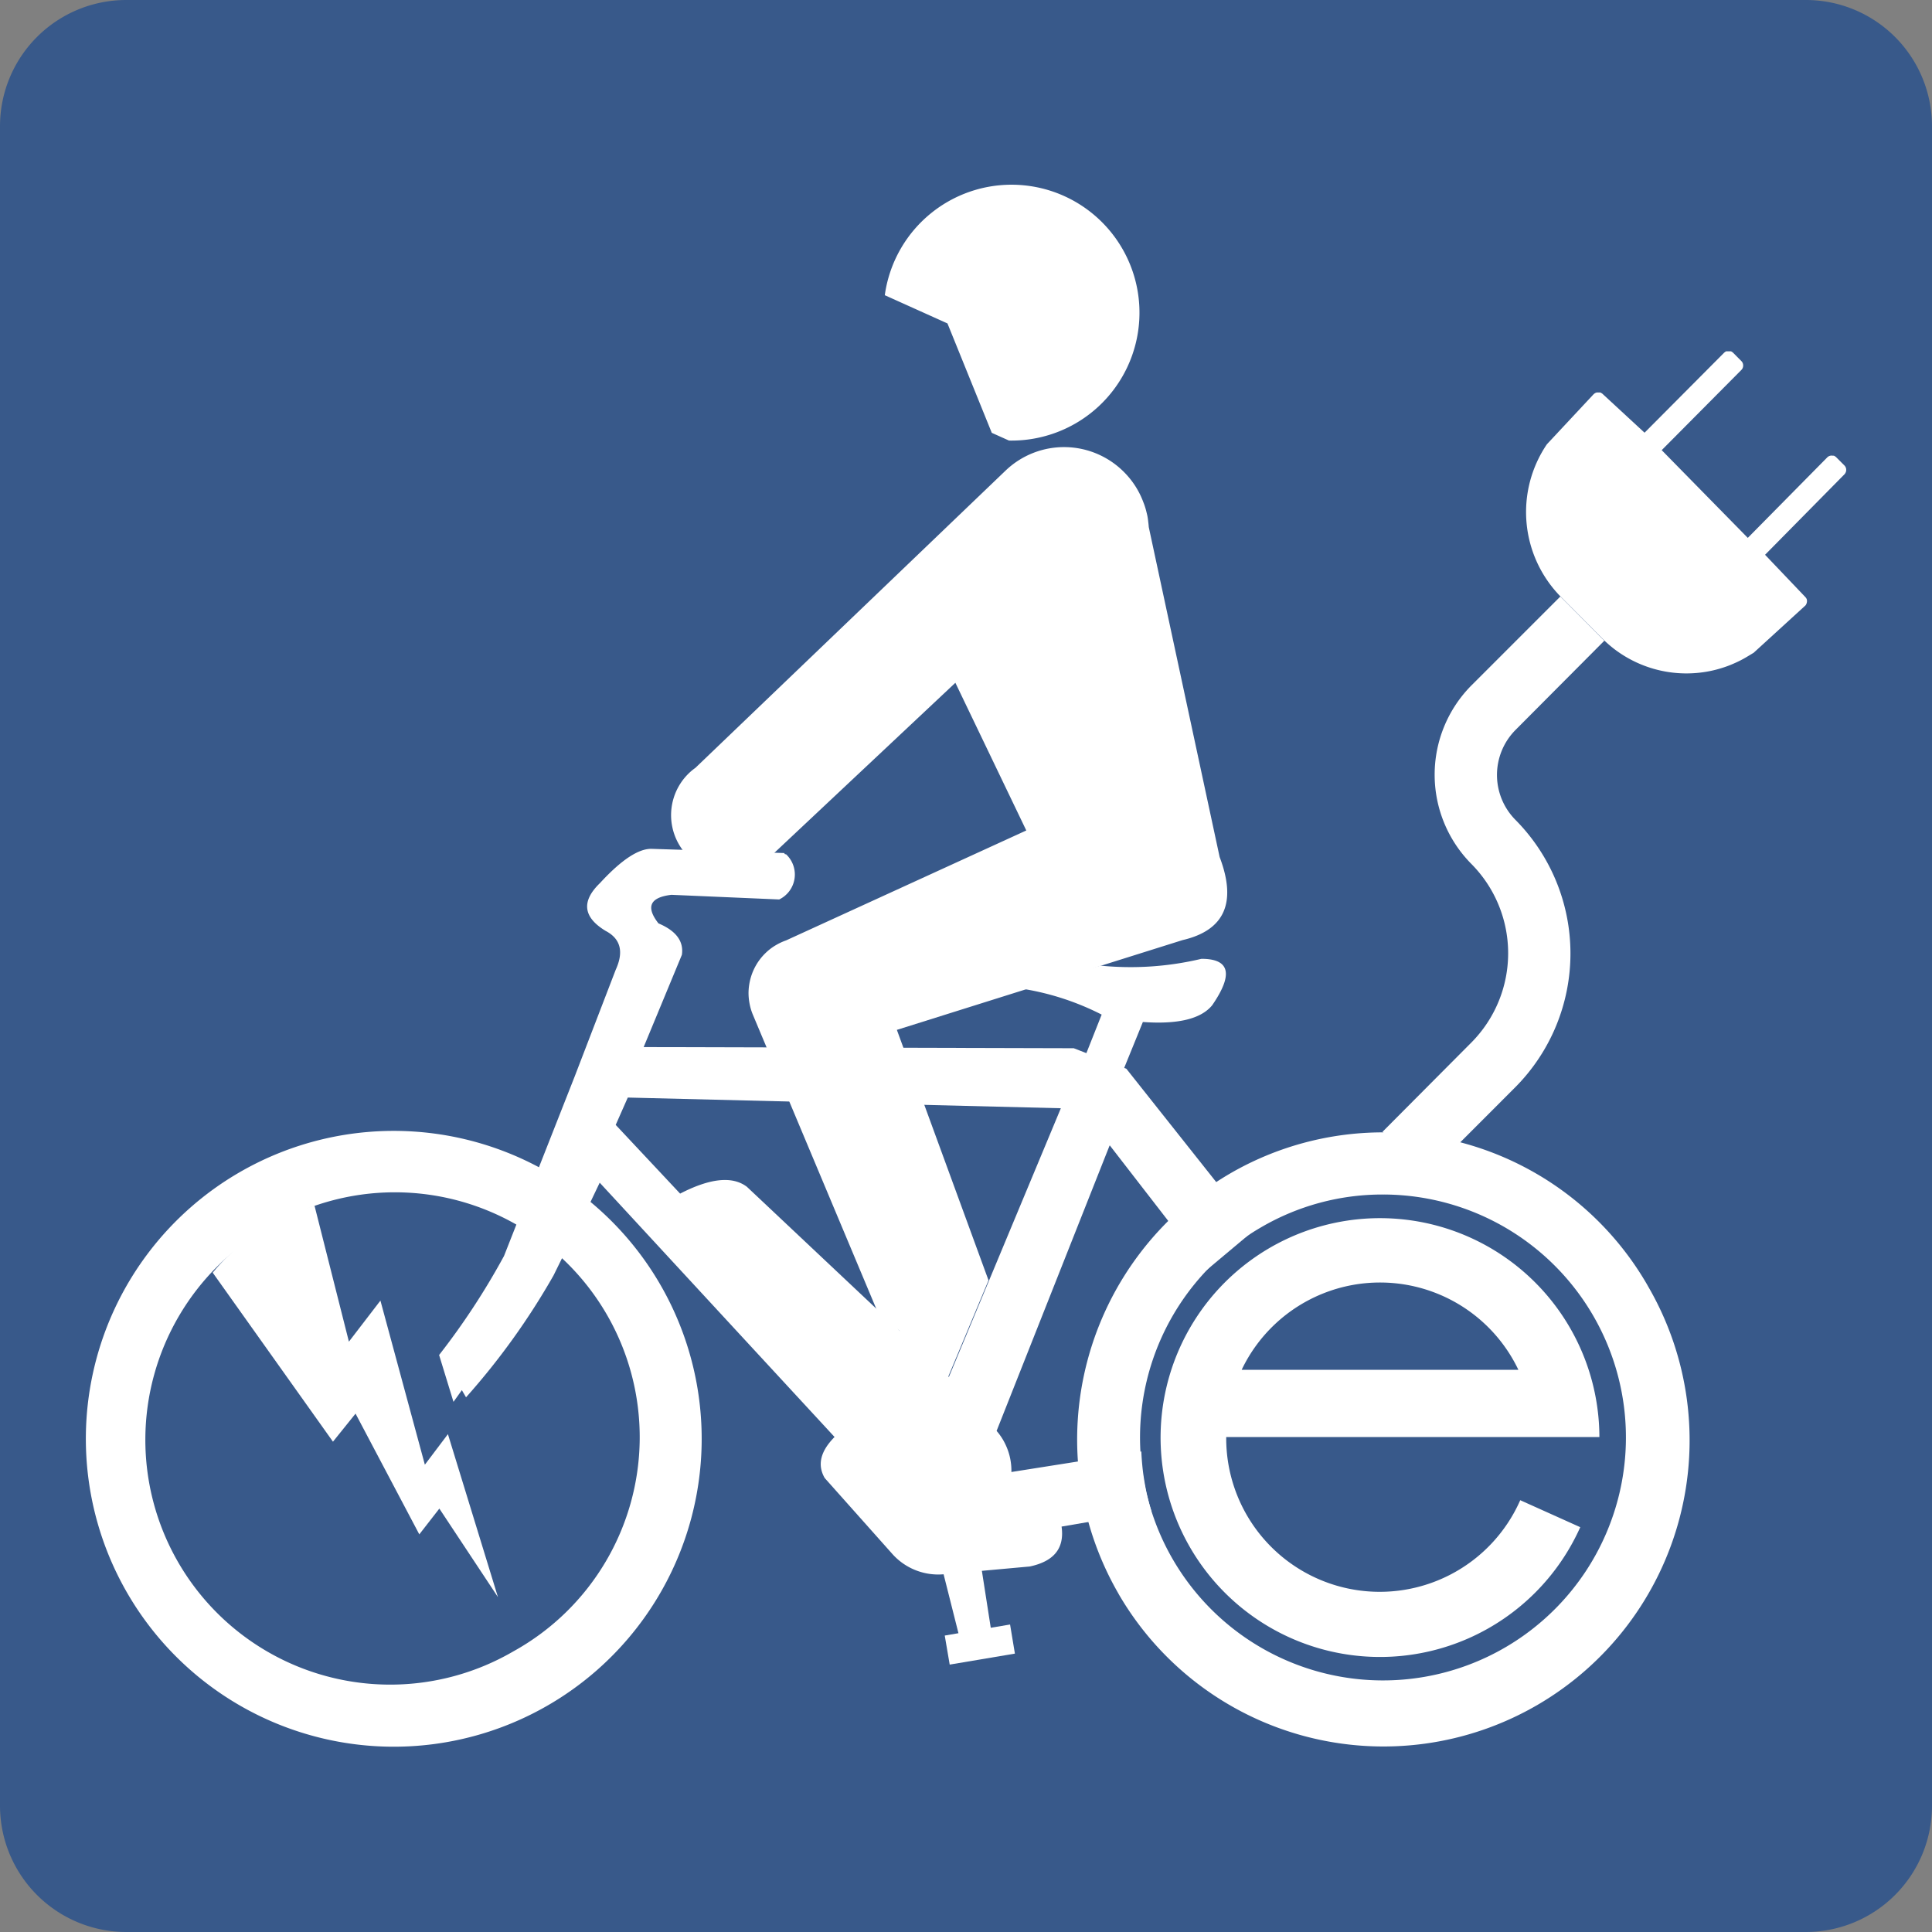 <svg xmlns="http://www.w3.org/2000/svg" width="32" height="32" viewBox="0 0 32 32">
  <rect x="0" y="0" width="32" height="32" fill="#808080" stroke="none"/>
  <g id="e-bikes-permitted" transform="translate(0 0)">
    <g id="background" transform="translate(0 0)">
      <path id="Path_666" data-name="Path 666" d="M32,2.091A2.09,2.09,0,0,0,29.911,0H2.09A2.091,2.091,0,0,0,0,2.091V29.907A2.093,2.093,0,0,0,2.09,32H29.911A2.091,2.091,0,0,0,32,29.907Z" transform="translate(0 0)" fill="#38598a"/>
    </g>
    <g id="e-bike" transform="translate(1.42 3.059)">
      <path id="Path_667" data-name="Path 667" d="M15.587,166.916a4.055,4.055,0,1,0,4.026,7.04l.016-.009a4.055,4.055,0,1,0-4.025-7.04l-.015.009m-.513-.894a5.1,5.1,0,1,1-1.854,6.954,5.1,5.1,0,0,1,1.854-6.954" transform="translate(-12.539 -149.658)" fill="#fff"/>
      <path id="Path_668" data-name="Path 668" d="M161.146,167.1a4.024,4.024,0,1,0,2.02-.544,3.981,3.981,0,0,0-2.02.544m-.512-.892a5.053,5.053,0,0,1,6.908,1.841l.012.022a5.071,5.071,0,1,1-8.76,5.112l-.012-.022a5.1,5.1,0,0,1,1.854-6.954" transform="translate(-141.68 -149.83)" fill="#fff"/>
      <path id="Path_669" data-name="Path 669" d="M74.8,128.36l-1.855,4.451L69.6,129.661q-.36-.272-1.106.113l-1.067-1.138.2-.453,7.171.177m.813.616,1.6,2.067.793-.665-2.119-2.672-.871-.34-7.124-.019.633-1.528c.034-.227-.1-.4-.388-.521-.213-.273-.142-.431.215-.473l1.785.077a.459.459,0,0,0,.113-.749h-.016l-.016-.02-2.179-.069q-.33-.021-.87.566-.469.453.094.793.371.195.166.644l-.68,1.768-1.17,2.972a11.867,11.867,0,0,1-1.075,1.64l.238.776.139-.194.069.119a11.774,11.774,0,0,0,1.45-2.02l.384-.78.011.017.369-.772,3.89,4.212q-.352.355-.163.68l1.117,1.254a1.019,1.019,0,0,0,.852.34l.246.976-.227.039.082.481,1.08-.182-.08-.482-.32.054-.147-.943.793-.072c.4-.085.578-.3.527-.661l1.488-.255c-.025-.08-.046-.161-.066-.243s-.035-.163-.049-.246-.026-.166-.034-.249-.015-.168-.018-.251l-2.152.34a1.01,1.01,0,0,0-.059-.362,1.076,1.076,0,0,0-.078-.168,1.012,1.012,0,0,0-.108-.151l1.87-4.723" transform="translate(-58.649 -113.063)" fill="#fff"/>
      <path id="Path_670" data-name="Path 670" d="M224.321,55.446l.729.733a2.126,2.126,0,0,0,.163.14,1.971,1.971,0,0,0,1.586.366,1.823,1.823,0,0,0,.191-.049,1.725,1.725,0,0,0,.186-.068c.061-.026.12-.054.178-.086s.113-.067.169-.1l.847-.774a.09.09,0,0,0,.015-.015.094.094,0,0,0,.01-.018.066.066,0,0,0,.007-.019.113.113,0,0,0,0-.062s-.006-.012-.009-.018l-.014-.017-.667-.7,1.314-1.332a.114.114,0,0,0,.022-.034.1.1,0,0,0,.008-.04.1.1,0,0,0-.008-.041.113.113,0,0,0-.023-.034l-.138-.138-.016-.012-.018-.01h-.02a.1.1,0,0,0-.077.016.093.093,0,0,0-.016.014l-1.314,1.331L226,53.026l1.318-1.327a.1.1,0,0,0,.031-.074.1.1,0,0,0-.029-.074l-.138-.139a.138.138,0,0,0-.034-.023h-.079a.057.057,0,0,0-.018.01l-.016.012-1.319,1.326-.7-.647A.081.081,0,0,0,225,52.08a.054.054,0,0,0-.018-.009h-.06l-.019.007-.017.01-.016.014-.772.827a2,2,0,0,0,.227,2.522" transform="translate(-199.897 -48.629)" fill="#fff"/>
      <path id="Path_671" data-name="Path 671" d="M35.837,182.733l-.831-2.707-.382.506-.736-2.718-.522.68-.57-2.254a3.454,3.454,0,0,0-1.686,1.111l1.992,2.8.374-.465,1.056,2,.332-.427.971,1.467" transform="translate(-29.007 -159.331)" fill="#fff"/>
      <path id="Path_672" data-name="Path 672" d="M104.308,71.715l-1.174-2.445-3.087,2.9a.965.965,0,0,1-1.313-1.415.837.837,0,0,1,.093-.075l5.136-4.922a1.4,1.4,0,0,1,1.984.042,1.388,1.388,0,0,1,.3.478c.014.034.025.067.035.1s.018.068.026.1.014.07.018.105.009.071.011.107l1.174,5.466q.431,1.133-.614,1.376l-4.732,1.487,1.518,4.148-1.178,2.82L102.21,80l-.323-.211L99.78,74.768a.894.894,0,0,1-.054-.18.943.943,0,0,1-.018-.187.958.958,0,0,1,.022-.188.924.924,0,0,1,.277-.483.861.861,0,0,1,.152-.113.942.942,0,0,1,.171-.08l3.979-1.821" transform="translate(-88.73 -61.02)" fill="#fff"/>
      <path id="Path_673" data-name="Path 673" d="M129.72,28.844l1.037.467.734,1.812.285.128a2.119,2.119,0,1,0-2.057-2.407" transform="translate(-116.484 -27.013)" fill="#fff"/>
      <path id="Path_674" data-name="Path 674" d="M176.242,180.59h-4.583a2.539,2.539,0,0,1,4.583,0m-4.837,1.114h6.179a3.634,3.634,0,1,0-.317,1.493l-.994-.447a2.543,2.543,0,0,1-4.87-1.045" transform="translate(-152.513 -160.961)" fill="#fff"/>
      <path id="Path_675" data-name="Path 675" d="M205.725,87.2l.729.733-1.472,1.479a1.058,1.058,0,0,0,0,1.489,3.143,3.143,0,0,1,0,4.425L203.509,96.8l-.729-.733,1.472-1.479a2.1,2.1,0,0,0,0-2.957,2.1,2.1,0,0,1,0-2.957l1.472-1.472" transform="translate(-181.301 -80.38)" fill="#fff"/>
      <path id="Path_676" data-name="Path 676" d="M151.236,141.238l-.313.769-.629-.237.26-.656a4.417,4.417,0,0,0-1.4-.441l1.381-.37a5.062,5.062,0,0,0,1.672-.113q.708,0,.177.77-.28.34-1.152.276" transform="translate(-133.727 -127.368)" fill="#fff"/>
    </g>
  </g>
</svg>
